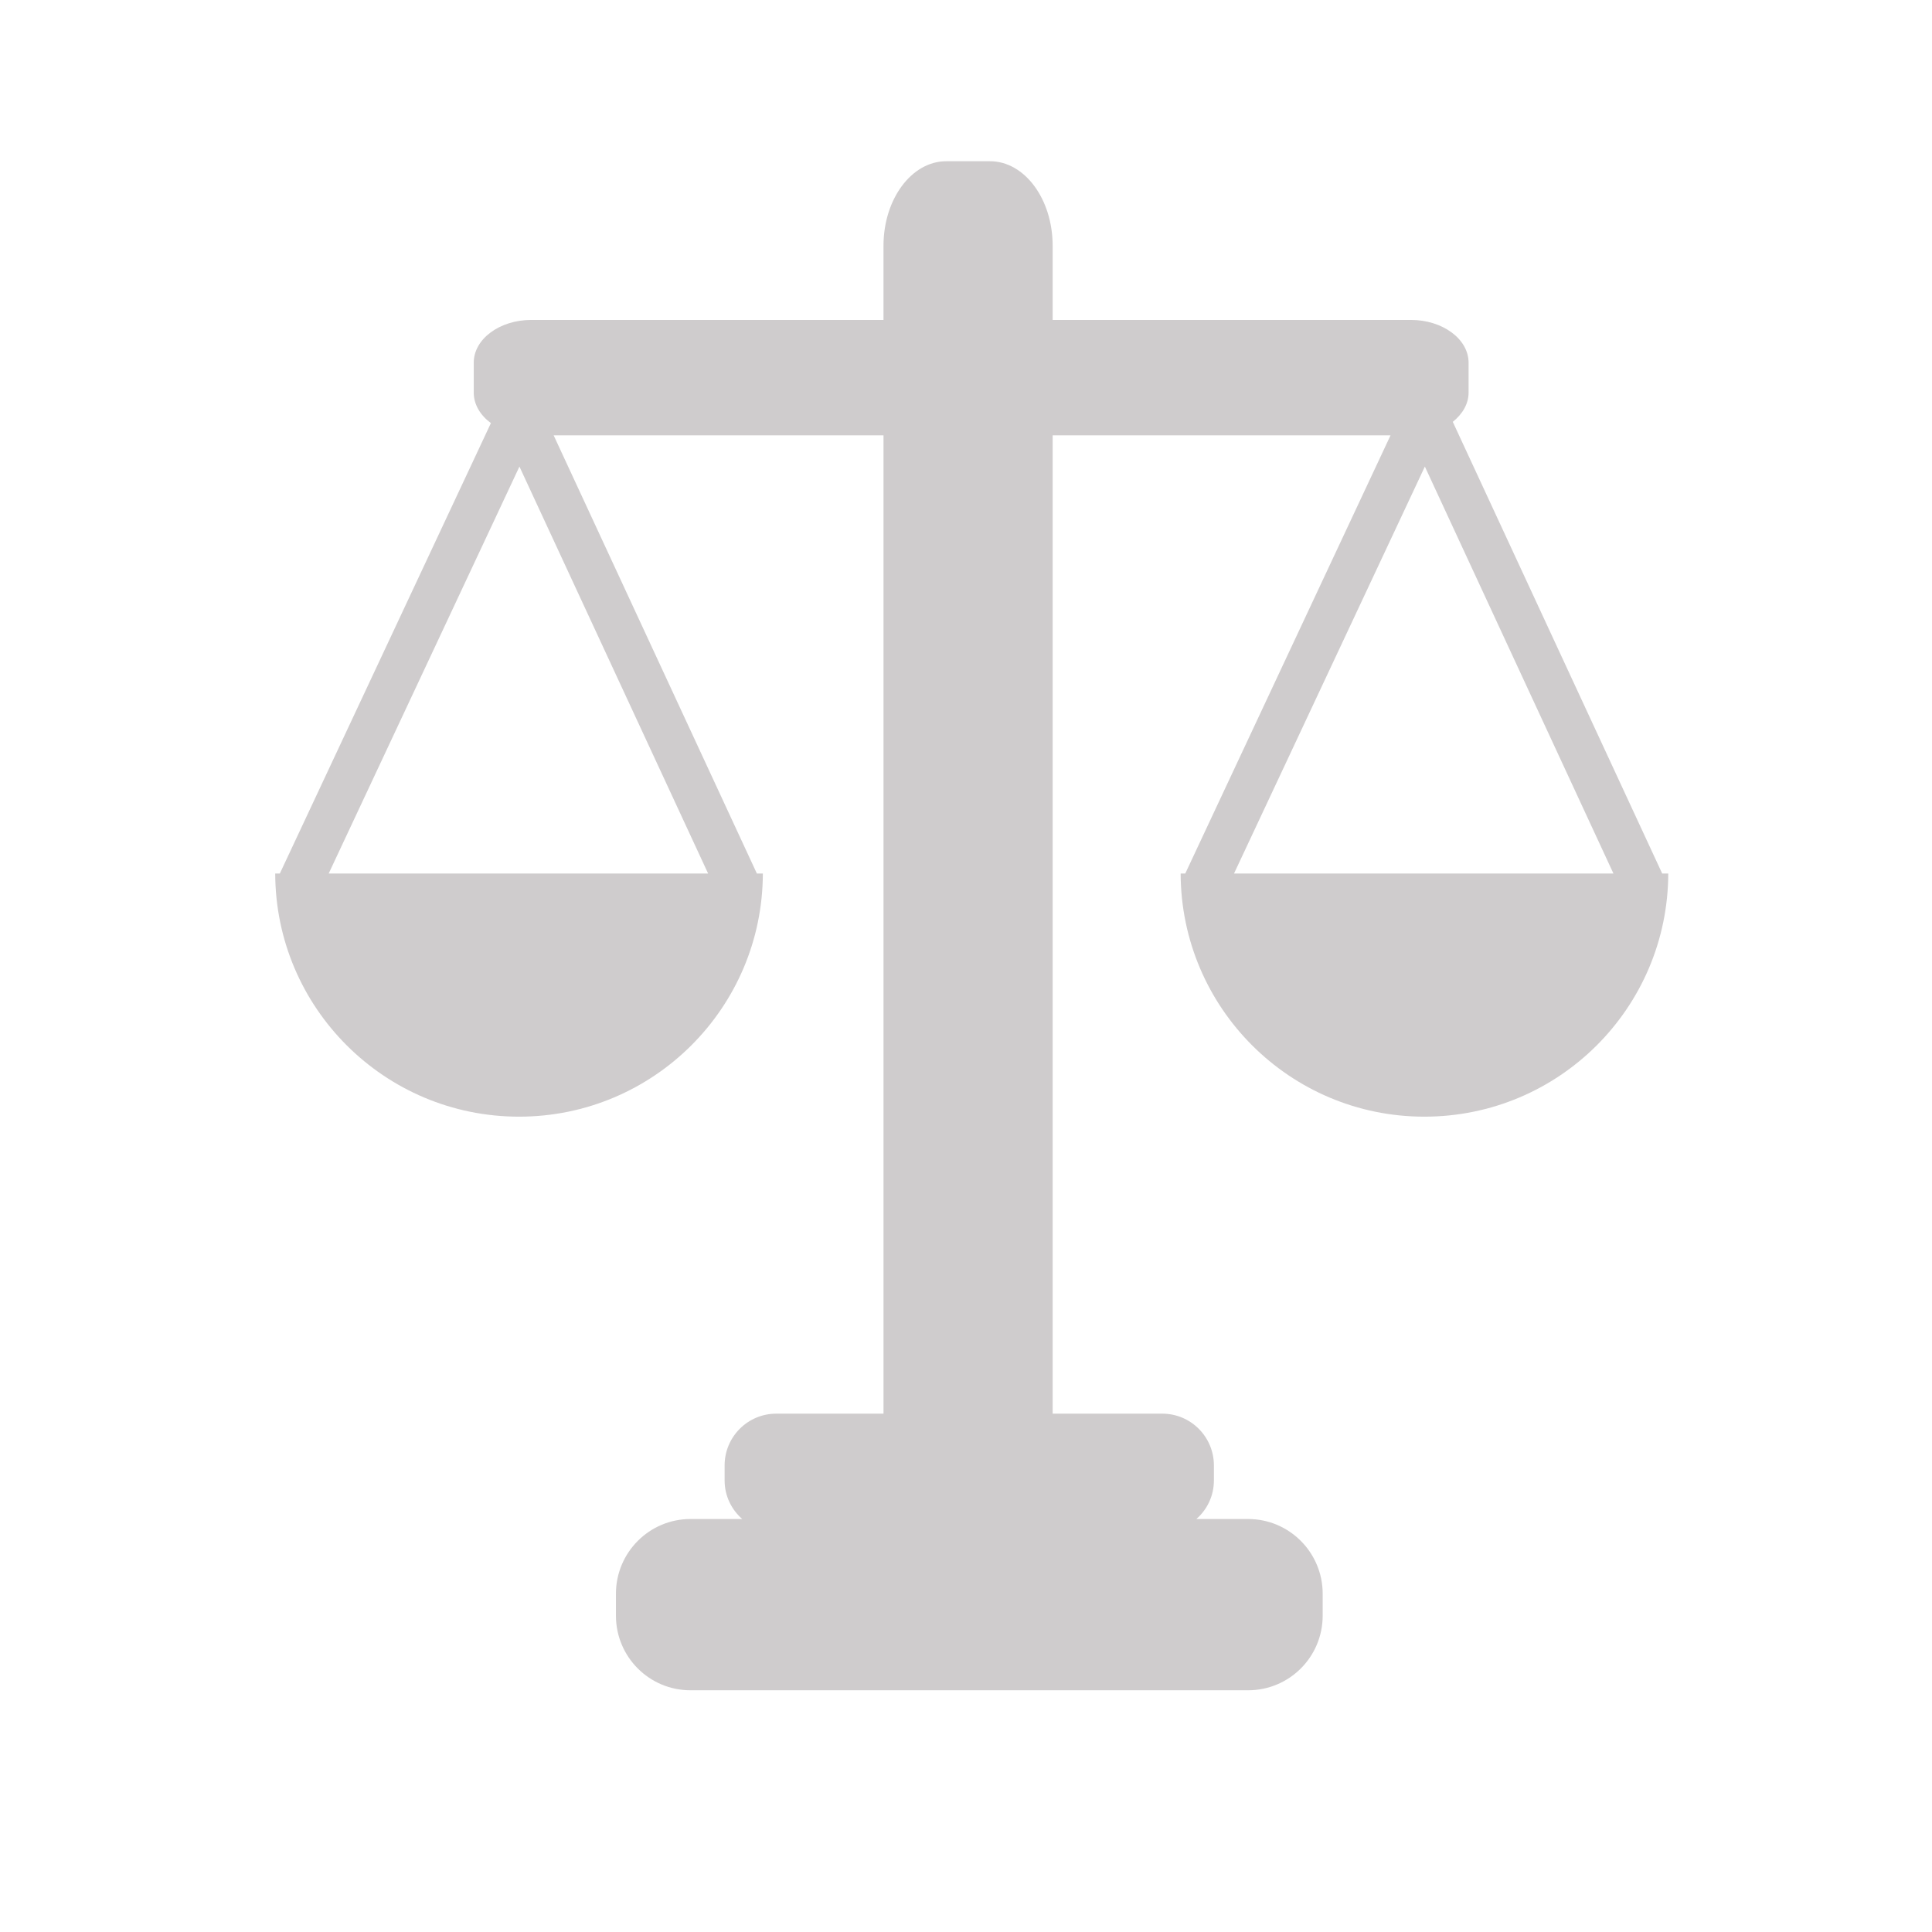 <?xml version="1.0" encoding="UTF-8" standalone="no"?>
<!-- Created with Inkscape (http://www.inkscape.org/) -->

<svg
   xmlns:dc="http://purl.org/dc/elements/1.1/"
   xmlns:cc="http://creativecommons.org/ns#"
   xmlns:rdf="http://www.w3.org/1999/02/22-rdf-syntax-ns#"
   xmlns:svg="http://www.w3.org/2000/svg"
   xmlns="http://www.w3.org/2000/svg"
   xmlns:sodipodi="http://sodipodi.sourceforge.net/DTD/sodipodi-0.dtd"
   xmlns:inkscape="http://www.inkscape.org/namespaces/inkscape"
   width="48px"
   height="48px"
   id="svg28083"
   version="1.1"
   inkscape:version="0.48.4 r9943 custom"
   sodipodi:docname="job.svg">
  <defs
     id="defs28085">
    <clipPath
       clipPathUnits="userSpaceOnUse"
       id="clipPath4901">
      <path
         inkscape:connector-curvature="0"
         d="m 315.748,1648.19 0.773,0 0,-0.63 -0.773,0 0,0.63 z"
         id="path4903" />
    </clipPath>
    <clipPath
       clipPathUnits="userSpaceOnUse"
       id="clipPath4905">
      <path
         inkscape:connector-curvature="0"
         d="m 315.759,1648.18 0.762,0 0,-0.62 -0.762,0 0,0.62 z"
         id="path4907" />
    </clipPath>
    <clipPath
       clipPathUnits="userSpaceOnUse"
       id="clipPath4909">
      <path
         inkscape:connector-curvature="0"
         d="m 315.748,1648.19 0.011,0 0,-0.01 -0.011,0 0,0.01 z"
         id="path4911" />
    </clipPath>
    <clipPath
       clipPathUnits="userSpaceOnUse"
       id="clipPath4857">
      <path
         inkscape:connector-curvature="0"
         d="m 327.146,1644.07 0.45,0 0,-0.02 -0.45,0 0,0.02 z"
         id="path4859" />
    </clipPath>
    <clipPath
       clipPathUnits="userSpaceOnUse"
       id="clipPath4861">
      <path
         inkscape:connector-curvature="0"
         d="m 327.146,1644.07 0.446,0 0,-0.02 -0.446,0 0,0.02 z"
         id="path4863" />
    </clipPath>
    <clipPath
       clipPathUnits="userSpaceOnUse"
       id="clipPath4865">
      <path
         inkscape:connector-curvature="0"
         d="m 327.592,1644.05 0.004,0 0,0 -0.004,0 z"
         id="path4867" />
    </clipPath>
  </defs>
  <sodipodi:namedview
     id="base"
     pagecolor="#ffffff"
     bordercolor="#666666"
     borderopacity="1.0"
     inkscape:pageopacity="0.0"
     inkscape:pageshadow="2"
     inkscape:zoom="7"
     inkscape:cx="26.60379"
     inkscape:cy="18.285714"
     inkscape:current-layer="layer1"
     showgrid="true"
     inkscape:grid-bbox="true"
     inkscape:document-units="px"
     inkscape:window-width="651"
     inkscape:window-height="653"
     inkscape:window-x="1333"
     inkscape:window-y="295"
     inkscape:window-maximized="0" />
  <g
     id="layer1"
     inkscape:label="Layer 1"
     inkscape:groupmode="layer">
    <g
       transform="matrix(1.25,0,0,-1.25,30.659,21.702)"
       id="g3581">
      <path
         inkscape:connector-curvature="0"
         id="path3583"
         style="fill:#cfcccd;fill-opacity:1;fill-rule:nonzero;stroke:none"
         d="M 0,0 3.793,8.088 7.541,0 0,0 z m -17.994,0 3.791,8.088 3.75,-8.088 -7.541,0 z M 8.51,0 4.348,8.977 c 0.191,0.152 0.314,0.356 0.314,0.581 l 0,0.595 c 0,0.47 -0.516,0.85 -1.148,0.85 l -7.119,0 0,1.475 c 0,0.926 -0.557,1.679 -1.245,1.679 l -0.871,0 c -0.687,0 -1.246,-0.753 -1.246,-1.679 l 0,-1.475 -6.998,0 c -0.633,0 -1.146,-0.38 -1.146,-0.85 l 0,-0.595 c 0,-0.237 0.131,-0.451 0.341,-0.606 L -18.965,0 -19.057,0 c 0.006,-2.67 2.174,-4.833 4.846,-4.833 2.672,0 4.84,2.163 4.846,4.833 l -0.119,0 -4.039,8.709 6.556,0 0,-19.445 -2.131,0 c -0.568,0 -1.027,-0.461 -1.027,-1.029 l 0,-0.299 c 0,-0.307 0.137,-0.579 0.35,-0.766 l -1.028,0 c -0.82,0 -1.482,-0.667 -1.482,-1.485 l 0,-0.436 c 0,-0.819 0.662,-1.483 1.482,-1.483 l 11.082,0 c 0.821,0 1.483,0.664 1.483,1.483 l 0,0.436 c 0,0.818 -0.662,1.485 -1.483,1.485 l -1.027,0 c 0.213,0.187 0.348,0.459 0.348,0.766 l 0,0.299 c 0,0.568 -0.459,1.029 -1.026,1.029 l -2.179,0 0,19.445 6.716,0 L -0.969,0 -1.061,0 c 0.008,-2.67 2.172,-4.833 4.844,-4.833 2.676,0 4.84,2.163 4.848,4.833 L 8.51,0 z" />
    </g>
  </g>
</svg>
